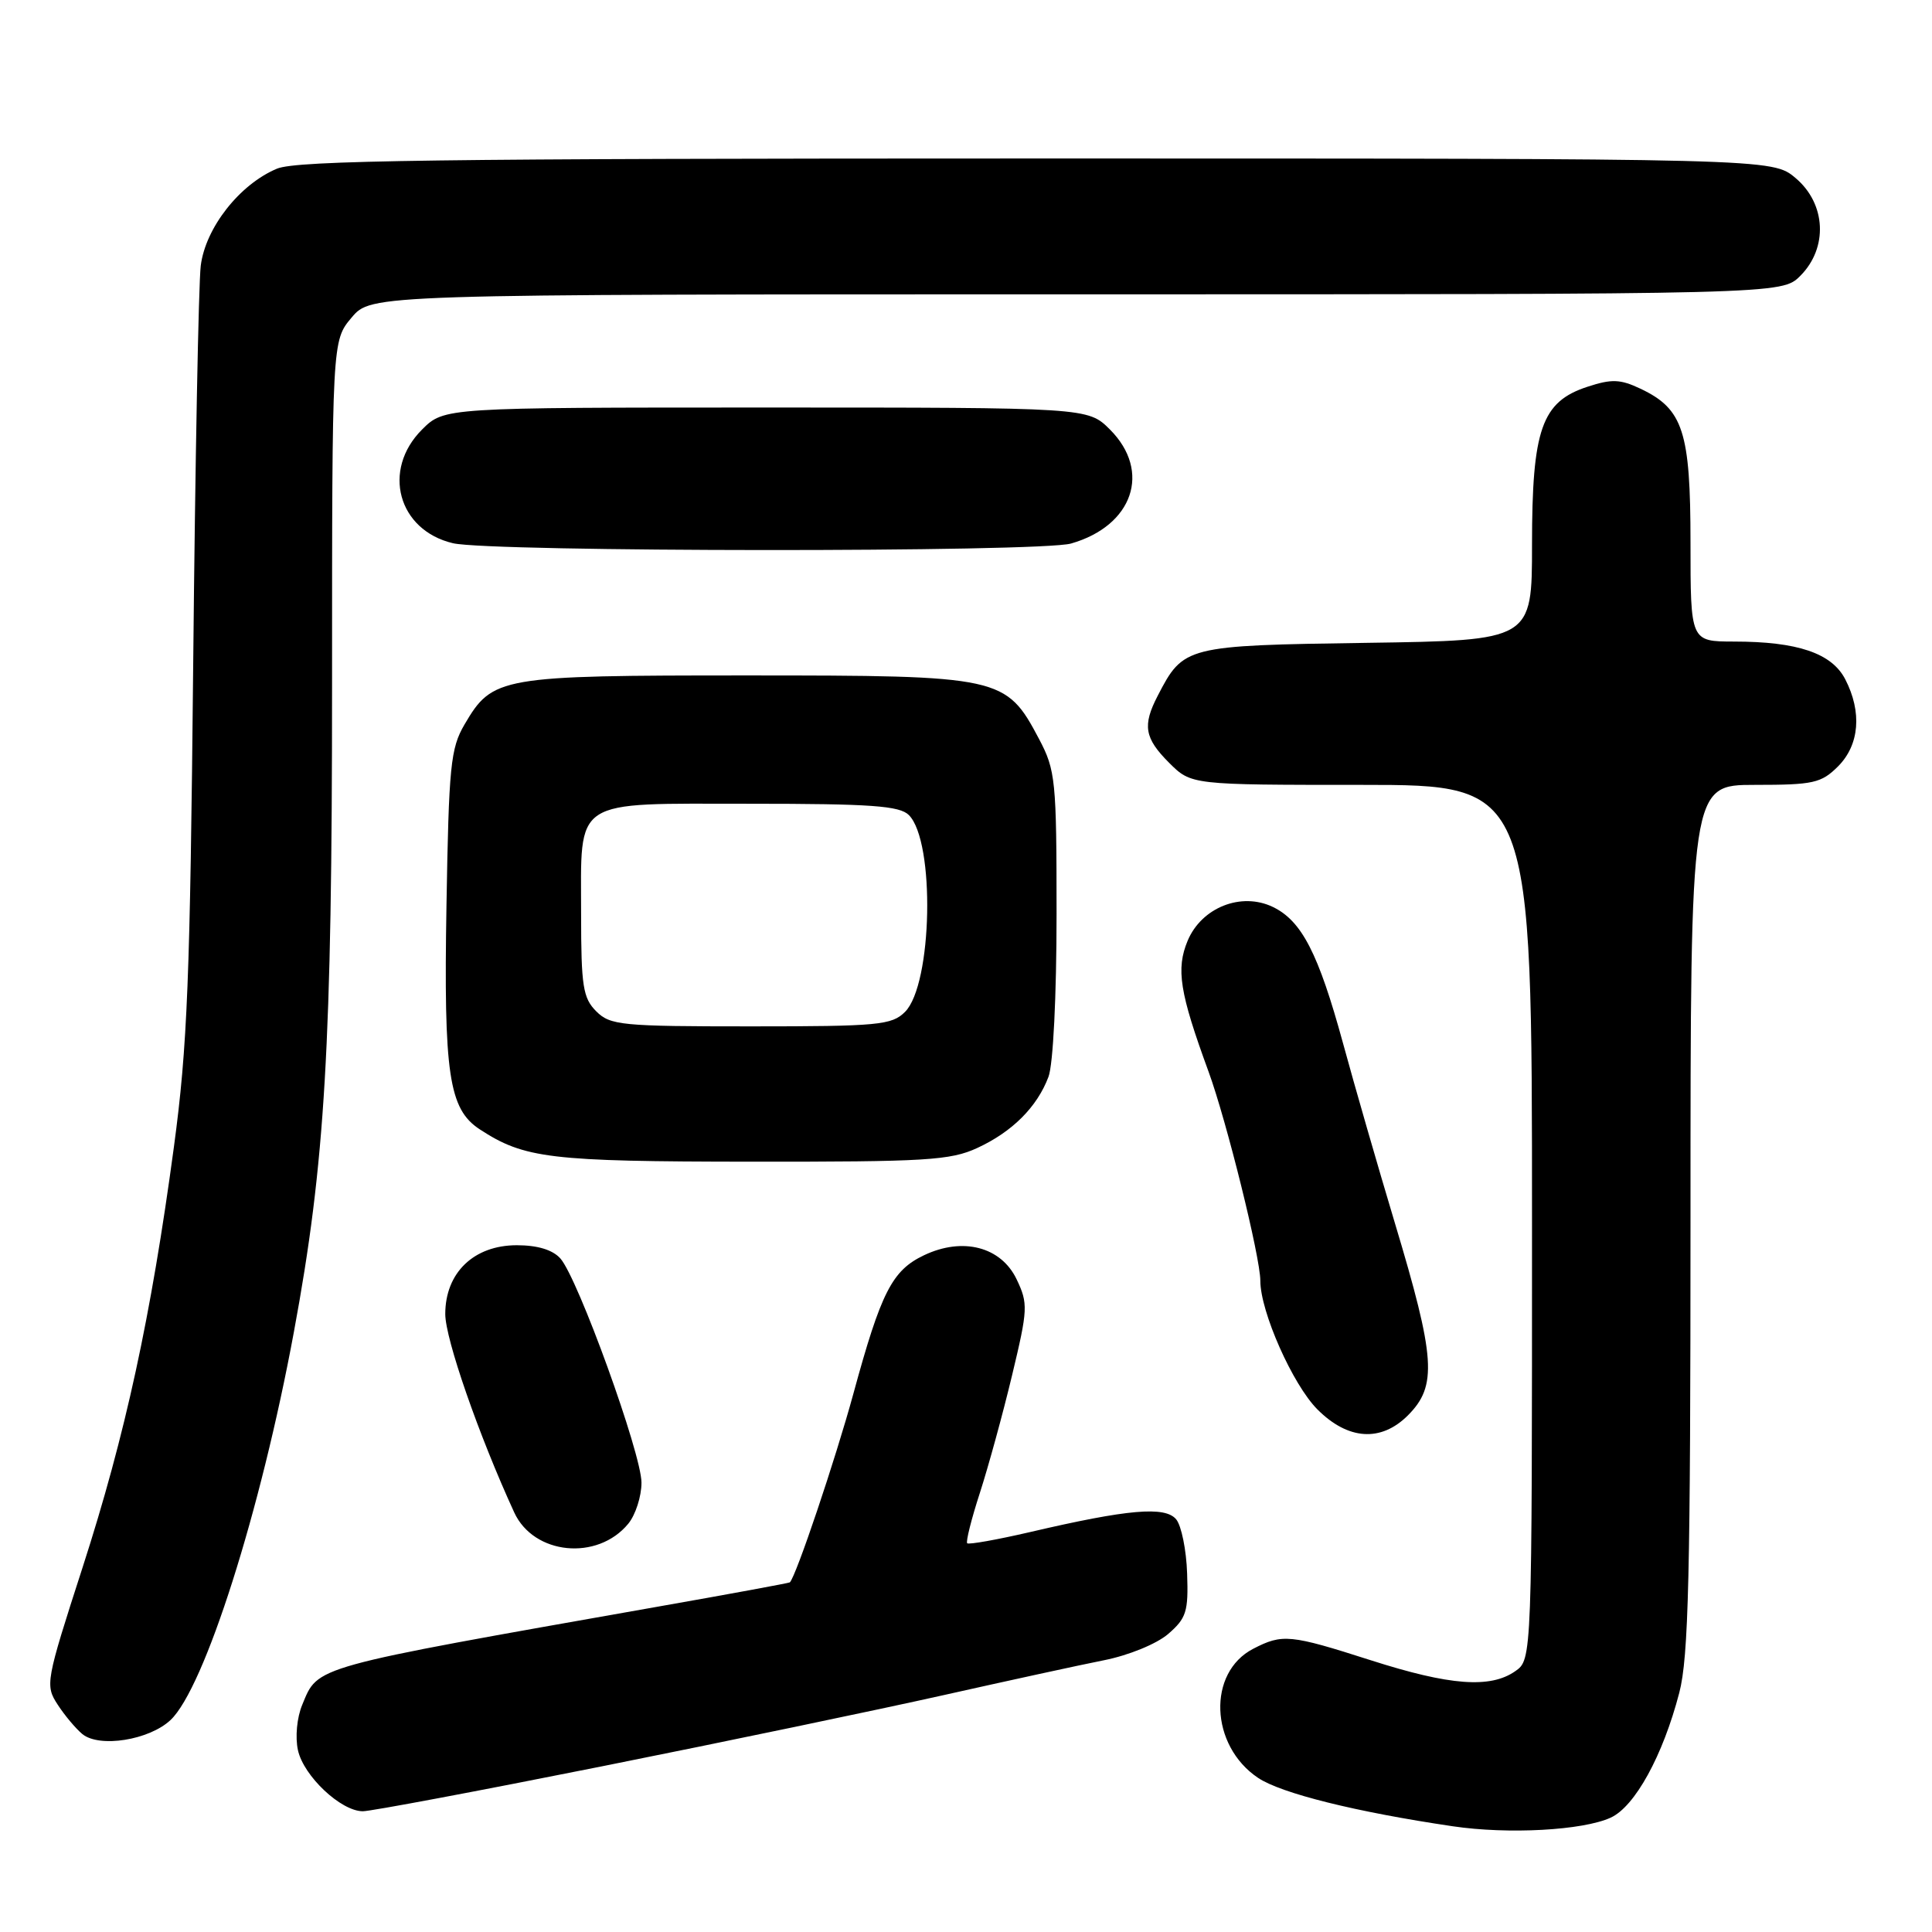 <?xml version="1.0" encoding="UTF-8" standalone="no"?>
<!DOCTYPE svg PUBLIC "-//W3C//DTD SVG 1.1//EN" "http://www.w3.org/Graphics/SVG/1.1/DTD/svg11.dtd" >
<svg xmlns="http://www.w3.org/2000/svg" xmlns:xlink="http://www.w3.org/1999/xlink" version="1.1" viewBox="0 0 256 256">
 <g >
 <path fill="currentColor"
d=" M 213.42 240.85 C 216.63 239.39 220.34 232.64 222.51 224.31 C 223.75 219.55 224.00 208.85 224.00 161.29 C 224.00 104.00 224.00 104.00 232.55 104.00 C 240.29 104.00 241.32 103.77 243.55 101.55 C 246.39 98.70 246.75 94.35 244.50 90.00 C 242.71 86.55 238.19 85.01 229.75 85.01 C 224.00 85.00 224.00 85.00 224.00 71.90 C 224.00 57.17 223.03 54.19 217.38 51.51 C 214.70 50.24 213.56 50.19 210.34 51.25 C 204.28 53.23 203.00 56.86 203.00 72.18 C 203.00 84.86 203.00 84.86 181.10 85.18 C 157.08 85.53 156.81 85.60 153.40 92.20 C 151.36 96.13 151.65 97.81 154.92 101.08 C 157.85 104.00 157.85 104.00 180.42 104.00 C 203.00 104.00 203.00 104.00 203.00 161.94 C 203.00 219.89 203.00 219.89 200.78 221.44 C 197.48 223.75 192.12 223.35 181.66 220.00 C 170.93 216.56 169.93 216.47 166.06 218.47 C 159.96 221.62 160.32 231.29 166.69 235.57 C 169.75 237.63 179.69 240.10 192.50 241.99 C 199.85 243.08 209.73 242.54 213.42 240.85 Z  M 79.75 234.05 C 96.11 230.78 116.47 226.53 125.00 224.62 C 133.53 222.71 143.10 220.62 146.29 219.99 C 149.56 219.34 153.25 217.83 154.79 216.51 C 157.20 214.42 157.48 213.55 157.30 208.50 C 157.20 205.39 156.54 202.15 155.85 201.32 C 154.38 199.55 149.46 199.98 136.52 203.00 C 132.12 204.02 128.36 204.69 128.16 204.49 C 127.96 204.29 128.71 201.29 129.84 197.81 C 130.96 194.34 132.89 187.32 134.11 182.21 C 136.21 173.46 136.24 172.73 134.71 169.52 C 132.65 165.20 127.57 163.88 122.43 166.33 C 118.21 168.34 116.75 171.20 113.08 184.66 C 110.72 193.31 105.50 208.83 104.66 209.67 C 104.57 209.76 96.62 211.23 87.00 212.92 C 41.02 221.04 42.19 220.72 40.05 225.89 C 39.34 227.58 39.10 230.18 39.48 231.91 C 40.23 235.34 45.18 240.00 48.08 240.00 C 49.13 240.00 63.39 237.32 79.75 234.05 Z  M 22.59 227.92 C 27.10 223.68 34.55 200.24 38.94 176.50 C 43.09 154.11 44.00 138.58 44.00 90.61 C 44.00 45.15 44.00 45.15 46.59 42.08 C 49.18 39.00 49.18 39.00 142.63 39.00 C 236.09 39.00 236.09 39.00 238.55 36.55 C 242.25 32.84 241.97 27.00 237.92 23.59 C 234.85 21.00 234.85 21.00 137.39 21.00 C 57.80 21.00 39.34 21.25 36.70 22.35 C 31.75 24.42 27.23 30.18 26.60 35.21 C 26.31 37.57 25.86 61.33 25.60 88.00 C 25.19 129.81 24.84 138.64 23.04 152.00 C 20.00 174.54 16.63 190.06 10.95 207.67 C 6.05 222.83 5.97 223.30 7.64 225.87 C 8.58 227.32 10.06 229.07 10.92 229.78 C 13.20 231.62 19.76 230.57 22.59 227.92 Z  M 83.25 201.90 C 84.21 200.73 85.00 198.28 85.00 196.46 C 85.00 192.63 76.58 169.36 74.25 166.75 C 73.23 165.61 71.23 165.00 68.48 165.00 C 62.79 165.00 59.00 168.64 59.00 174.12 C 59.00 177.40 63.42 190.13 68.13 200.39 C 70.71 206.03 79.16 206.87 83.25 201.90 Z  M 186.55 187.55 C 190.47 183.62 190.22 179.99 184.81 162.00 C 182.58 154.57 179.49 143.87 177.95 138.21 C 174.70 126.33 172.49 122.03 168.67 120.18 C 164.48 118.16 159.22 120.24 157.37 124.65 C 155.81 128.40 156.30 131.51 160.13 141.97 C 162.52 148.49 167.00 166.58 167.00 169.71 C 167.00 173.80 171.29 183.47 174.56 186.75 C 178.62 190.82 182.98 191.11 186.55 187.55 Z  M 129.50 152.11 C 134.13 149.97 137.42 146.69 138.93 142.68 C 139.55 141.05 140.00 131.97 140.00 121.09 C 140.00 103.37 139.87 102.07 137.68 97.92 C 133.29 89.63 132.68 89.50 99.00 89.50 C 66.18 89.50 65.27 89.66 61.55 96.00 C 59.70 99.16 59.47 101.50 59.16 119.97 C 58.78 142.30 59.47 146.95 63.55 149.63 C 69.48 153.51 72.84 153.91 99.50 153.93 C 122.70 153.95 125.93 153.76 129.50 152.11 Z  M 141.92 72.02 C 150.13 69.67 152.60 62.45 147.08 56.92 C 144.15 54.00 144.15 54.00 101.50 54.00 C 58.85 54.00 58.85 54.00 55.92 56.92 C 50.56 62.28 52.73 70.26 60.02 71.98 C 65.05 73.16 137.81 73.20 141.92 72.02 Z  M 79.00 134.00 C 77.25 132.25 77.00 130.67 77.00 121.19 C 77.00 105.58 75.60 106.50 99.38 106.50 C 115.42 106.50 119.20 106.77 120.43 108.00 C 123.93 111.51 123.56 130.44 119.92 134.08 C 118.17 135.83 116.40 136.00 99.50 136.00 C 82.33 136.00 80.86 135.86 79.00 134.00 Z "/>
</g>
</svg>